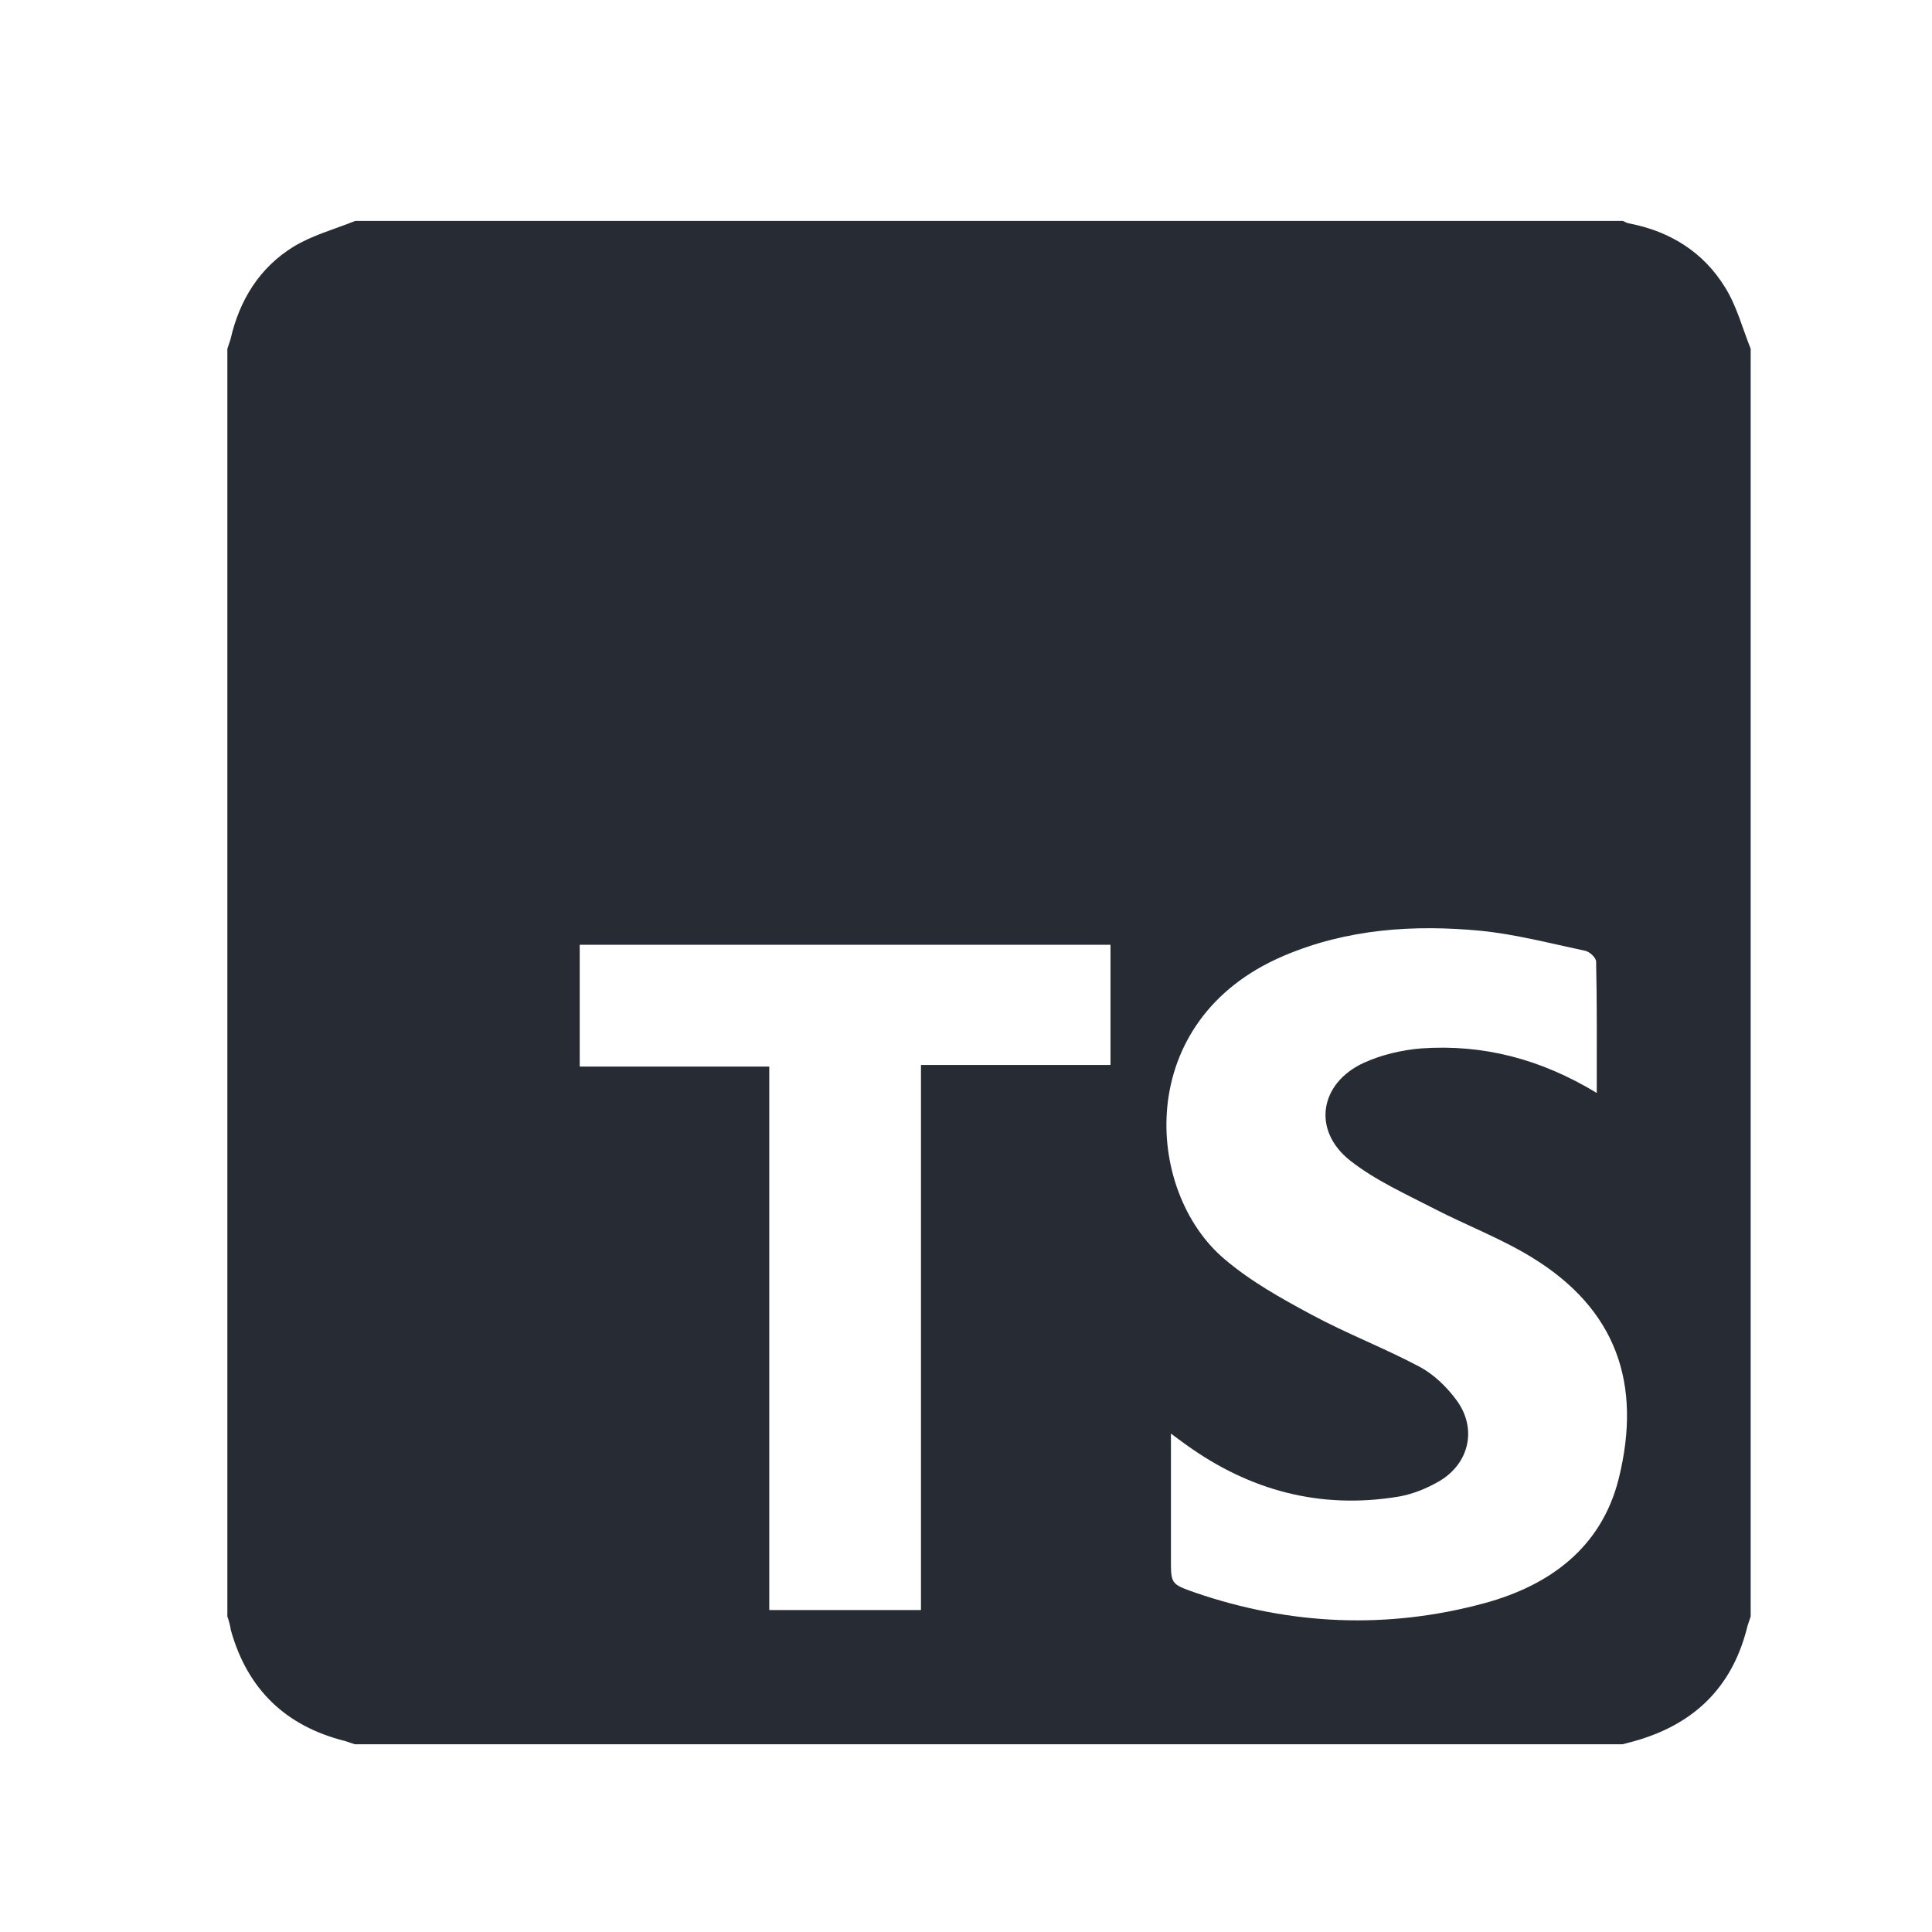 <svg width="81" height="81" viewBox="0 0 81 81" fill="none" xmlns="http://www.w3.org/2000/svg">
<path d="M9.532 67.77C9.532 50.05 9.532 32.33 9.532 14.623C9.572 14.49 9.625 14.357 9.665 14.223C10.038 12.583 10.878 11.223 12.305 10.343C13.092 9.863 14.025 9.61 14.892 9.263C32.612 9.263 50.332 9.263 68.038 9.263C68.132 9.303 68.212 9.357 68.318 9.37C70.025 9.703 71.412 10.57 72.318 12.037C72.812 12.823 73.052 13.757 73.398 14.623C73.398 32.343 73.398 50.063 73.398 67.77C73.358 67.903 73.305 68.037 73.265 68.17C72.692 70.53 71.265 72.09 68.958 72.863C68.652 72.97 68.332 73.05 68.025 73.13C50.305 73.13 32.585 73.13 14.878 73.13C14.745 73.09 14.612 73.037 14.478 72.996C11.972 72.37 10.372 70.823 9.678 68.343C9.652 68.156 9.598 67.957 9.532 67.77ZM66.945 45.823C66.945 43.916 66.958 42.117 66.918 40.316C66.918 40.157 66.652 39.903 66.465 39.863C65.012 39.556 63.545 39.17 62.078 39.023C59.265 38.757 56.465 38.943 53.812 40.077C47.492 42.77 47.972 49.943 51.332 52.783C52.425 53.717 53.718 54.437 54.985 55.117C56.465 55.916 58.038 56.517 59.518 57.303C60.118 57.623 60.665 58.157 61.065 58.703C61.932 59.877 61.612 61.343 60.358 62.09C59.812 62.41 59.185 62.663 58.572 62.757C55.332 63.276 52.398 62.49 49.745 60.583C49.558 60.45 49.358 60.303 49.092 60.103C49.092 61.93 49.092 63.636 49.092 65.343C49.092 66.397 49.078 66.41 50.105 66.77C54.105 68.143 58.185 68.317 62.252 67.21C64.985 66.463 67.145 64.876 67.865 61.996C68.865 57.97 67.732 54.863 64.225 52.717C62.945 51.93 61.505 51.383 60.158 50.69C58.945 50.063 57.665 49.49 56.612 48.663C54.998 47.397 55.318 45.41 57.185 44.556C57.918 44.223 58.772 44.023 59.572 43.956C62.172 43.77 64.598 44.397 66.945 45.823ZM38.612 67.503C38.612 59.863 38.612 52.29 38.612 44.65C41.318 44.65 43.945 44.65 46.558 44.65C46.558 42.93 46.558 41.276 46.558 39.61C39.118 39.61 31.705 39.61 24.305 39.61C24.305 41.316 24.305 42.996 24.305 44.717C26.958 44.717 29.572 44.717 32.252 44.717C32.252 52.343 32.252 59.916 32.252 67.503C34.385 67.503 36.438 67.503 38.612 67.503Z" fill="#272C34"/>
</svg>
